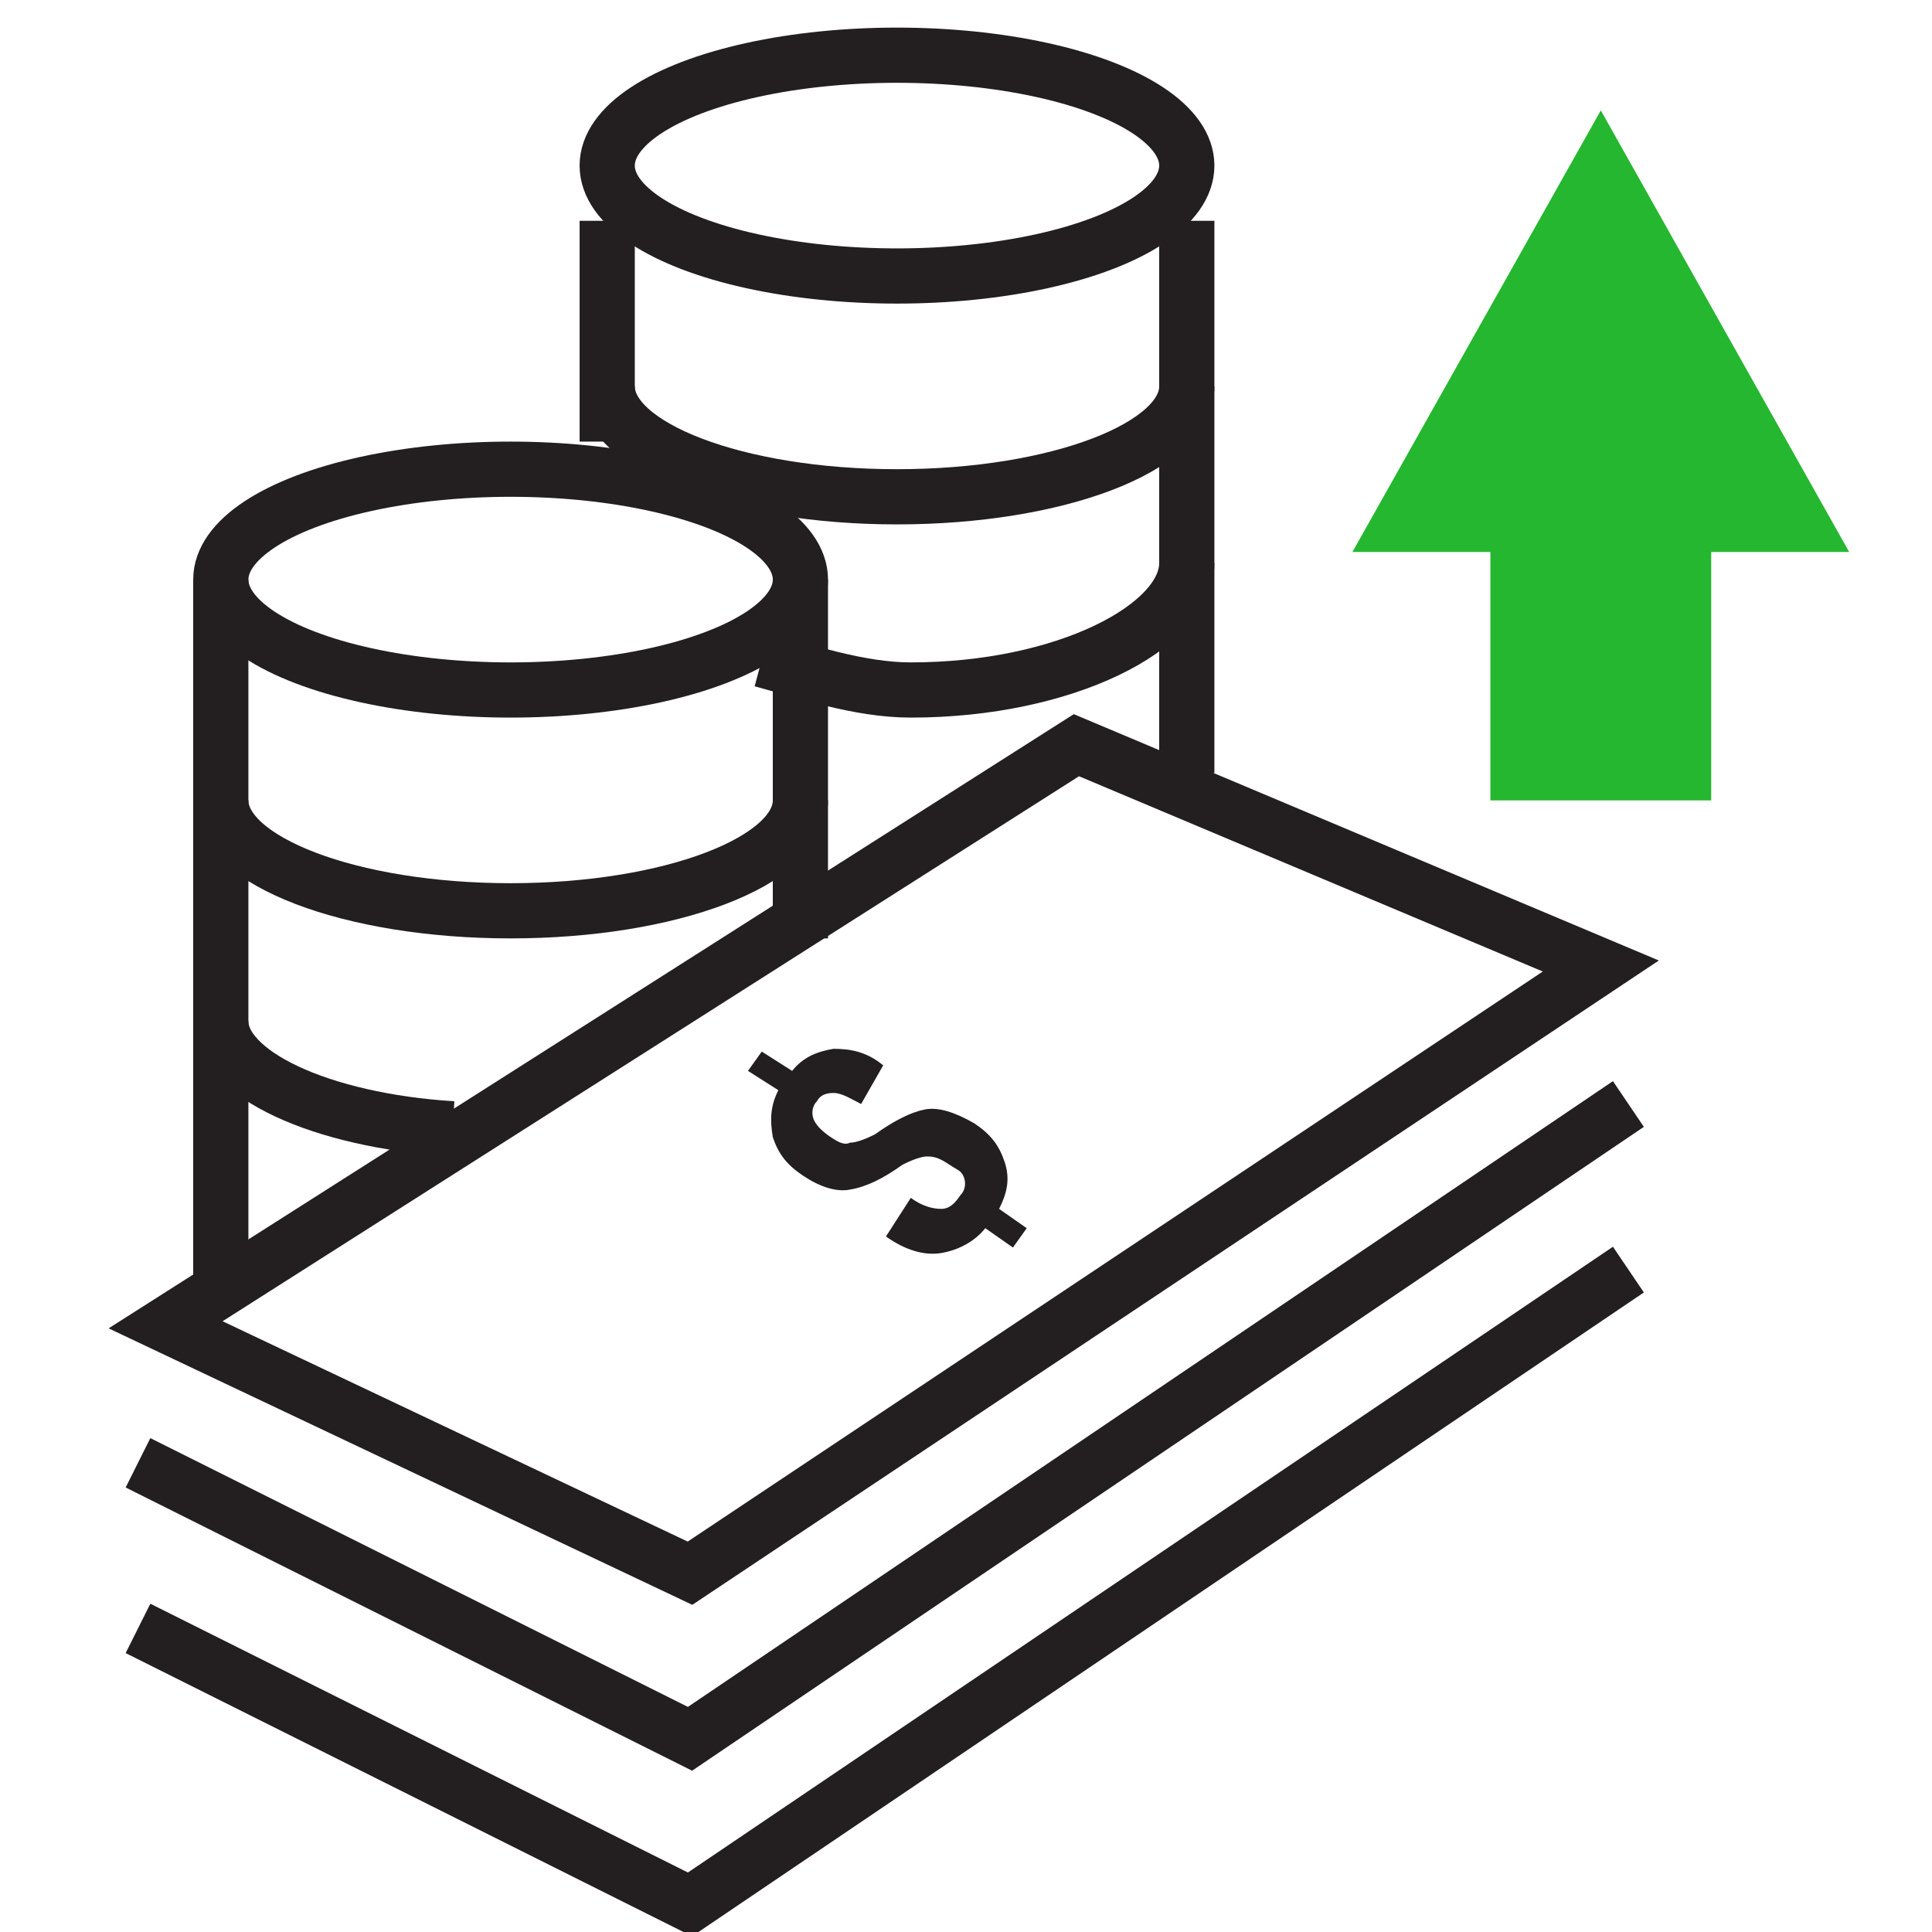 <?xml version="1.0" encoding="utf-8"?>
<!-- Generator: Adobe Illustrator 21.0.0, SVG Export Plug-In . SVG Version: 6.00 Build 0)  -->
<svg version="1.1" xmlns="http://www.w3.org/2000/svg" xmlns:xlink="http://www.w3.org/1999/xlink" x="0px" y="0px"
	 viewBox="0 0 70 70" style="enable-background:new 0 0 70 70;" xml:space="preserve">
<style type="text/css">
	.st0{display:none;}
	.st1{display:inline;}
	.st2{fill:#F7F6F3;}
	.st3{display:inline;fill:#1C1C1B;}
	.st4{fill:#FFD63B;stroke:#FFFFFF;stroke-width:3;stroke-linejoin:bevel;stroke-miterlimit:10;}
	.st5{fill:#FFFFFF;}
	.st6{fill:#58595B;}
	.st7{opacity:0.3;}
	.st8{fill:none;stroke:#231F20;stroke-width:3;stroke-miterlimit:10;}
	.st9{fill:none;stroke:#FF5515;stroke-width:4;stroke-miterlimit:10;}
	.st10{fill:#F7F6F3;stroke:#231F20;stroke-width:3;stroke-miterlimit:10;}
	.st11{fill:#2196F3;}
	.st12{fill:#FFFFFF;stroke:#231F20;stroke-width:3;stroke-miterlimit:10;}
	.st13{fill:#FF9A22;}
	.st14{fill:none;stroke:#00843C;stroke-width:3;stroke-miterlimit:10;}
	.st15{fill:none;stroke:#FF9A22;stroke-width:4;stroke-miterlimit:10;}
	.st16{fill:none;stroke:#FF9A22;stroke-width:3;stroke-miterlimit:10;}
	.st17{fill:#FF5515;}
	.st18{fill:#FFFFFF;stroke:#ED1C24;stroke-width:3;stroke-miterlimit:10;}
	.st19{fill:none;stroke:#ED1C24;stroke-width:3;stroke-miterlimit:10;}
	.st20{fill:none;stroke:#000000;stroke-width:4;stroke-miterlimit:10;}
	.st21{fill:none;stroke:#000000;stroke-width:3;stroke-miterlimit:10;}
	.st22{fill:none;stroke:#2196F3;stroke-width:4;stroke-linecap:round;stroke-linejoin:round;stroke-miterlimit:10;}
	.st23{fill:#F7F6F3;stroke:#2196F3;stroke-width:4;stroke-linecap:round;stroke-linejoin:round;stroke-miterlimit:10;}
	.st24{fill:#F7F6F3;stroke:#000000;stroke-width:3;stroke-miterlimit:10;}
	.st25{fill:#04A548;stroke:#231F20;stroke-width:3;stroke-miterlimit:10;}
	.st26{fill:none;stroke:#04A548;stroke-width:3;stroke-miterlimit:10;}
	.st27{fill:#F7F6F3;stroke:#04A548;stroke-width:3;stroke-miterlimit:10;}
	.st28{fill:#FFFFFF;stroke:#FF9A22;stroke-width:3;stroke-miterlimit:10;}
	.st29{fill:none;stroke:#FF5515;stroke-width:3;stroke-miterlimit:10;}
	.st30{fill:#04A548;}
	.st31{opacity:0.34;}
	.st32{fill:#231F20;}
	.st33{fill:none;stroke:#231F20;stroke-width:2;stroke-miterlimit:10;}
	.st34{fill:none;stroke:#25B72F;stroke-width:3;stroke-miterlimit:10;}
	.st35{fill:none;stroke:#231F20;stroke-width:1.929;stroke-miterlimit:10;}
	.st36{fill:#FFFFFF;stroke:#231F20;stroke-width:2;stroke-miterlimit:10;}
	.st37{fill:#25B72F;}
	.st38{fill:#25B72F;stroke:#231F20;stroke-width:2;stroke-miterlimit:10;}
	.st39{fill:none;stroke:#231F20;stroke-width:1.989;stroke-miterlimit:10;}
	.st40{fill:#FFFFFF;stroke:#231F20;stroke-width:2.268;stroke-miterlimit:10;}
	.st41{fill:none;stroke:#231F20;stroke-width:2.316;stroke-miterlimit:10;}
	.st42{fill:none;stroke:#231F20;stroke-width:0.959;stroke-miterlimit:10;}
	.st43{fill:none;stroke:#FF9A22;stroke-width:2;stroke-miterlimit:10;}
	.st44{fill:none;stroke:#FF5515;stroke-width:2;stroke-miterlimit:10;}
	.st45{fill:none;stroke:#2196F3;stroke-width:2;stroke-miterlimit:10;}
	.st46{fill:#FF5515;stroke:#FF5515;stroke-width:2;stroke-miterlimit:10;}
	.st47{fill:none;stroke:#F7F6F3;stroke-width:2;stroke-miterlimit:10;}
	.st48{fill:#FF9A22;stroke:#FF9A22;stroke-width:2;stroke-miterlimit:10;}
	.st49{fill:#F7F6F3;stroke:#231F20;stroke-width:2;stroke-miterlimit:10;}
	.st50{fill:none;stroke:#FD4741;stroke-width:3;stroke-linejoin:round;stroke-miterlimit:10;}
	.st51{fill:none;stroke:#D1D3D4;stroke-width:1.768;stroke-miterlimit:10;}
	.st52{fill:none;stroke:#F23030;stroke-width:4;stroke-miterlimit:10;}
	.st53{fill:#F23030;}
	.st54{opacity:0.1;}
	.st55{fill:none;stroke:#F23030;stroke-width:3;}
	.st56{fill:none;stroke:#F23030;stroke-width:3;stroke-linejoin:round;}
	.st57{fill:none;stroke:#F23030;stroke-width:2;stroke-linejoin:round;}
	.st58{fill:none;stroke:#F23030;}
	.st59{fill:none;stroke:#F23030;stroke-width:2;}
	.st60{opacity:0.2;fill:#54D363;}
	.st61{fill:none;stroke:#0AA51C;stroke-width:3.923;stroke-linejoin:round;stroke-miterlimit:10;}
	.st62{fill:#25B72F;stroke:#231F20;stroke-width:3;stroke-miterlimit:10;}
	.st63{fill:none;stroke:#37B44A;stroke-width:2.286;stroke-miterlimit:10;}
	.st64{fill:none;stroke:#231F20;stroke-width:2;stroke-miterlimit:10;}
	.st65{fill:none;stroke:#231F20;stroke-width:1.962;stroke-miterlimit:10;}
	.st66{fill:#FF9A22;stroke:#231F20;stroke-width:2;stroke-miterlimit:10;}
	.st67{fill:none;stroke:#231F20;stroke-width:2.005;stroke-miterlimit:10;}
	.st68{fill:none;stroke:#2196F3;stroke-width:3;stroke-miterlimit:10;}
	.st69{fill:none;stroke:#F7941E;stroke-width:2;stroke-miterlimit:10;}
	.st70{fill:none;stroke:#000000;stroke-width:2.859;stroke-miterlimit:10;}
	.st71{fill:none;stroke:#FFD63B;stroke-width:4;stroke-linecap:round;stroke-miterlimit:10;}
	.st72{fill:#DBDBDB;}
	.st73{fill:#E8E8E8;}
	.st74{fill:none;stroke:#FFD63B;stroke-width:2;stroke-linecap:round;stroke-linejoin:round;stroke-miterlimit:10;}
	.st75{fill:none;stroke:#000000;stroke-width:2;stroke-linejoin:round;stroke-miterlimit:10;}
	.st76{fill:#FFFFFF;stroke:#2196F3;stroke-width:3;stroke-miterlimit:10;}
	.st77{fill:#FFD63B;}
	.st78{fill:none;stroke:#FFFFFF;stroke-width:3;stroke-linejoin:bevel;stroke-miterlimit:10;}
	.st79{fill:none;stroke:#FFD63B;stroke-width:3;stroke-miterlimit:10;}
	.st80{opacity:0.2;fill:#FFFFFF;}
</style>
<g id="Layer_2" class="st0">
	<g class="st1">
		<rect x="-890.5" y="-4880" class="st2" width="6368.5" height="5472"/>
	</g>
</g>
<g id="Layer_1">
	<g>
		<g>
			<polygon class="st33" points="58,35 25,57 6,48 39,27 			"/>
			<polyline class="st33" points="59,40 25,63 5,53 			"/>
			<polyline class="st33" points="59,46 25,69 5,59 			"/>
			<ellipse class="st33" cx="18.5" cy="21" rx="10.5" ry="4"/>
			<path class="st33" d="M29,29c0,2.2-4.7,4-10.5,4S8,31.2,8,29"/>
			<path class="st33" d="M16.4,40.9C11.6,40.6,8,38.9,8,37"/>
			<line class="st33" x1="8" y1="21" x2="8" y2="47"/>
			<line class="st33" x1="29" y1="21" x2="29" y2="34"/>
			<ellipse class="st33" cx="32.5" cy="6" rx="10.5" ry="4"/>
			<path class="st33" d="M43,14c0,2.2-4.7,4-10.5,4S22,16.2,22,14"/>
			<path class="st33" d="M43,20.4c0,2.3-4.4,4.6-10,4.6c-1.9,0-3.9-0.7-5.4-1.1"/>
			<line class="st33" x1="22" y1="8" x2="22" y2="16"/>
			<line class="st33" x1="43" y1="8" x2="43" y2="28"/>
			<rect x="54" y="19" class="st37" width="8" height="10"/>
			<polygon class="st37" points="58,4 67,20 49,20 			"/>
			<g>
				<path class="st32" d="M34.4,42.2c-0.3-0.2-0.5-0.3-0.8-0.3c-0.2,0-0.5,0.1-0.9,0.3c-0.7,0.5-1.3,0.8-1.9,0.9
					c-0.5,0.1-1.1-0.1-1.7-0.5c-0.6-0.4-0.9-0.8-1.1-1.4c-0.1-0.6-0.1-1.1,0.2-1.7l-1.1-0.7l0.5-0.7l1.1,0.7
					c0.4-0.5,0.9-0.7,1.5-0.8c0.6,0,1.2,0.1,1.8,0.6L31.2,40c-0.4-0.2-0.7-0.4-1-0.4c-0.3,0-0.5,0.1-0.6,0.3
					c-0.2,0.2-0.2,0.5-0.1,0.7c0.1,0.2,0.3,0.4,0.6,0.6c0.3,0.2,0.5,0.3,0.7,0.2c0.2,0,0.5-0.1,0.9-0.3c0.7-0.5,1.3-0.8,1.8-0.9
					s1.1,0.1,1.8,0.5c0.6,0.4,0.9,0.8,1.1,1.4s0.1,1.1-0.2,1.7l1,0.7l-0.5,0.7l-1-0.7c-0.4,0.5-1,0.8-1.6,0.9
					c-0.6,0.1-1.3-0.1-2-0.6l0,0l0.9-1.4c0.4,0.3,0.8,0.4,1.1,0.4c0.3,0,0.5-0.2,0.7-0.5c0.2-0.2,0.2-0.5,0.1-0.7
					S34.7,42.4,34.4,42.2z"/>
			</g>
		</g>
	</g>
	<g id="arrow_1_">
	</g>
	<g id="arrow">
	</g>
</g>
</svg>
